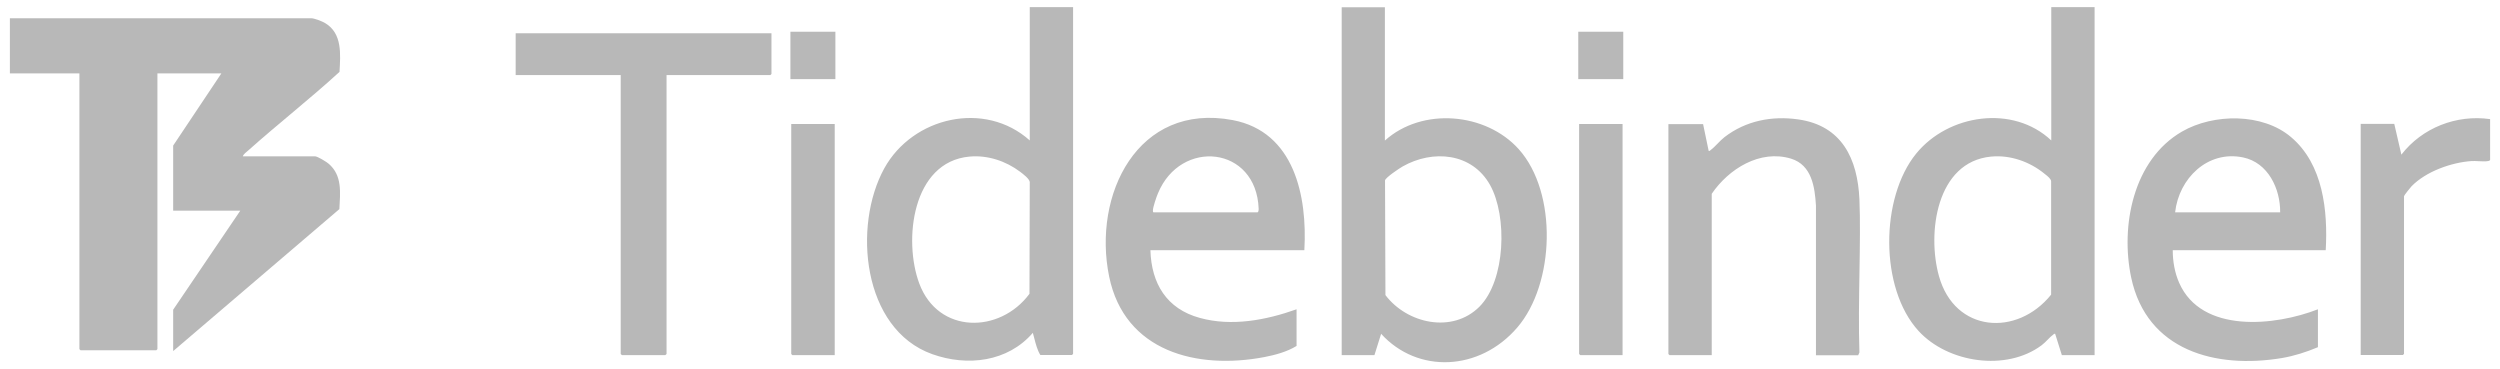 <svg width="176" height="26" viewBox="0 0 176 26" fill="none" xmlns="http://www.w3.org/2000/svg">
<path d="M17.095 11.004H22.175C22.352 11.004 22.99 11.396 23.146 11.534C24.108 12.367 23.951 13.564 23.892 14.721L12.191 24.716V21.803L16.918 14.829H12.191V10.249L15.584 5.168H11.082V24.579L11.004 24.657H5.668L5.59 24.579V5.168H0.696V1.284H21.901C22.127 1.284 22.686 1.5 22.892 1.627C24.108 2.353 23.97 3.825 23.902 5.06C21.822 6.963 19.586 8.709 17.487 10.582C17.36 10.69 17.144 10.847 17.095 11.004Z" fill="#B8B8B8"/>
<path fill-rule="evenodd" clip-rule="evenodd" d="M75.545 24.913V0.51L75.555 0.5H72.495V9.886C69.327 7.052 64.256 8.229 62.255 11.848C60.029 15.889 60.696 23.167 65.629 24.932C68.101 25.815 70.945 25.482 72.711 23.432C72.745 23.551 72.778 23.677 72.811 23.804L72.811 23.804L72.811 23.804L72.811 23.805C72.918 24.219 73.03 24.654 73.24 24.991H75.467L75.545 24.913ZM64.717 19.959C63.589 16.929 64.207 11.397 68.248 11.024H68.258C69.523 10.906 70.818 11.338 71.818 12.093C72.014 12.24 72.466 12.584 72.495 12.809L72.475 20.685C70.386 23.5 66.051 23.53 64.717 19.959ZM147.459 25.001V0.51L147.469 0.5H144.409V9.886C141.711 7.346 137.16 8.043 134.904 10.808C132.364 13.918 132.315 20.303 135.071 23.304C137.131 25.55 141.241 26.168 143.732 24.305C143.879 24.196 144.022 24.051 144.158 23.912C144.294 23.774 144.424 23.642 144.546 23.559C144.558 23.549 144.568 23.539 144.576 23.53C144.601 23.504 144.618 23.486 144.683 23.5L145.154 25.001H147.459ZM136.503 19.44C135.66 16.428 136.307 11.397 140.171 11.024H140.181C141.515 10.897 142.879 11.377 143.908 12.211C143.933 12.231 143.96 12.253 143.989 12.276L143.99 12.276C144.16 12.411 144.39 12.593 144.399 12.76V20.744C141.996 23.726 137.612 23.422 136.503 19.44ZM97.496 0.51V9.896C100.115 7.533 104.597 7.915 106.922 10.504C109.668 13.574 109.462 19.979 106.814 23.059C104.166 26.139 99.801 26.325 97.231 23.5L96.76 25.001H94.455V0.51H97.496ZM104.151 21.593C106 19.736 106.126 15.22 104.901 13.025C103.626 10.75 100.87 10.514 98.742 11.721C98.506 11.858 97.545 12.495 97.506 12.701L97.535 20.774C99.054 22.782 102.238 23.499 104.151 21.593ZM80.989 17.615H91.827V17.596C92.043 13.81 91.121 9.278 86.785 8.455C80.087 7.189 76.899 13.722 78.086 19.479C79.174 24.756 84.275 26.041 89.012 25.138C89.777 24.991 90.611 24.766 91.278 24.354V21.774C89.13 22.539 86.707 23 84.471 22.382C82.136 21.745 81.058 19.969 80.989 17.615ZM88.522 14.948H81.244H81.234C81.217 14.934 81.204 14.939 81.195 14.943C81.178 14.951 81.172 14.954 81.165 14.82C81.156 14.614 81.42 13.839 81.519 13.614C83.117 9.73 88.453 10.269 88.61 14.702C88.61 14.771 88.6 14.948 88.522 14.948ZM163.731 17.615H152.961C152.961 18.4 153.099 19.195 153.413 19.91C154.992 23.5 160.17 22.951 163.182 21.774V24.442C162.367 24.785 161.514 25.06 160.641 25.207C155.982 25.982 151.137 24.687 150.039 19.557C149.264 15.909 150.176 11.24 153.619 9.259C155.835 7.984 159.278 7.944 161.289 9.651C163.554 11.564 163.888 14.849 163.731 17.615ZM160.523 14.947C160.543 13.29 159.67 11.446 157.915 11.083C155.413 10.563 153.393 12.564 153.128 14.947H160.523ZM54.311 5.208V2.344H36.303V5.286H43.698V24.922L43.786 25.001H46.837L46.925 24.922V5.286H54.232L54.311 5.208ZM127.843 25.001V14.477C127.764 13.162 127.548 11.622 126.097 11.171C123.909 10.504 121.703 11.887 120.506 13.643V25.001H117.534L117.456 24.922V8.739H119.898L120.29 10.622C120.356 10.637 120.373 10.619 120.397 10.592C120.406 10.583 120.415 10.573 120.428 10.563C120.578 10.458 120.742 10.29 120.912 10.117L120.912 10.117C121.073 9.951 121.241 9.78 121.408 9.651C122.899 8.503 124.733 8.141 126.587 8.405C129.667 8.837 130.775 11.171 130.903 14.035C130.966 15.464 130.937 17.261 130.907 19.147C130.876 21.041 130.844 23.025 130.903 24.814L130.814 25.011H127.843V25.001ZM175.304 11.26V8.396V8.386C172.931 8.052 170.518 8.994 169.057 10.887L168.556 8.719H166.193V24.991H169.165L169.243 24.913V13.81C169.243 13.761 169.694 13.192 169.773 13.114C170.783 12.074 172.568 11.436 174 11.338C174.146 11.33 174.318 11.339 174.491 11.348C174.736 11.36 174.983 11.373 175.167 11.338C175.226 11.328 175.265 11.319 175.304 11.26ZM58.764 8.729V25.001H55.782L55.703 24.922V8.729H58.764ZM114.229 25.001V8.729H111.169V24.922L111.257 25.001H114.229ZM58.812 2.236H55.645V5.571H58.812V2.236ZM111.11 2.236H114.278V5.571H111.11V2.236Z" fill="#B8B8B8"/>
</svg>
